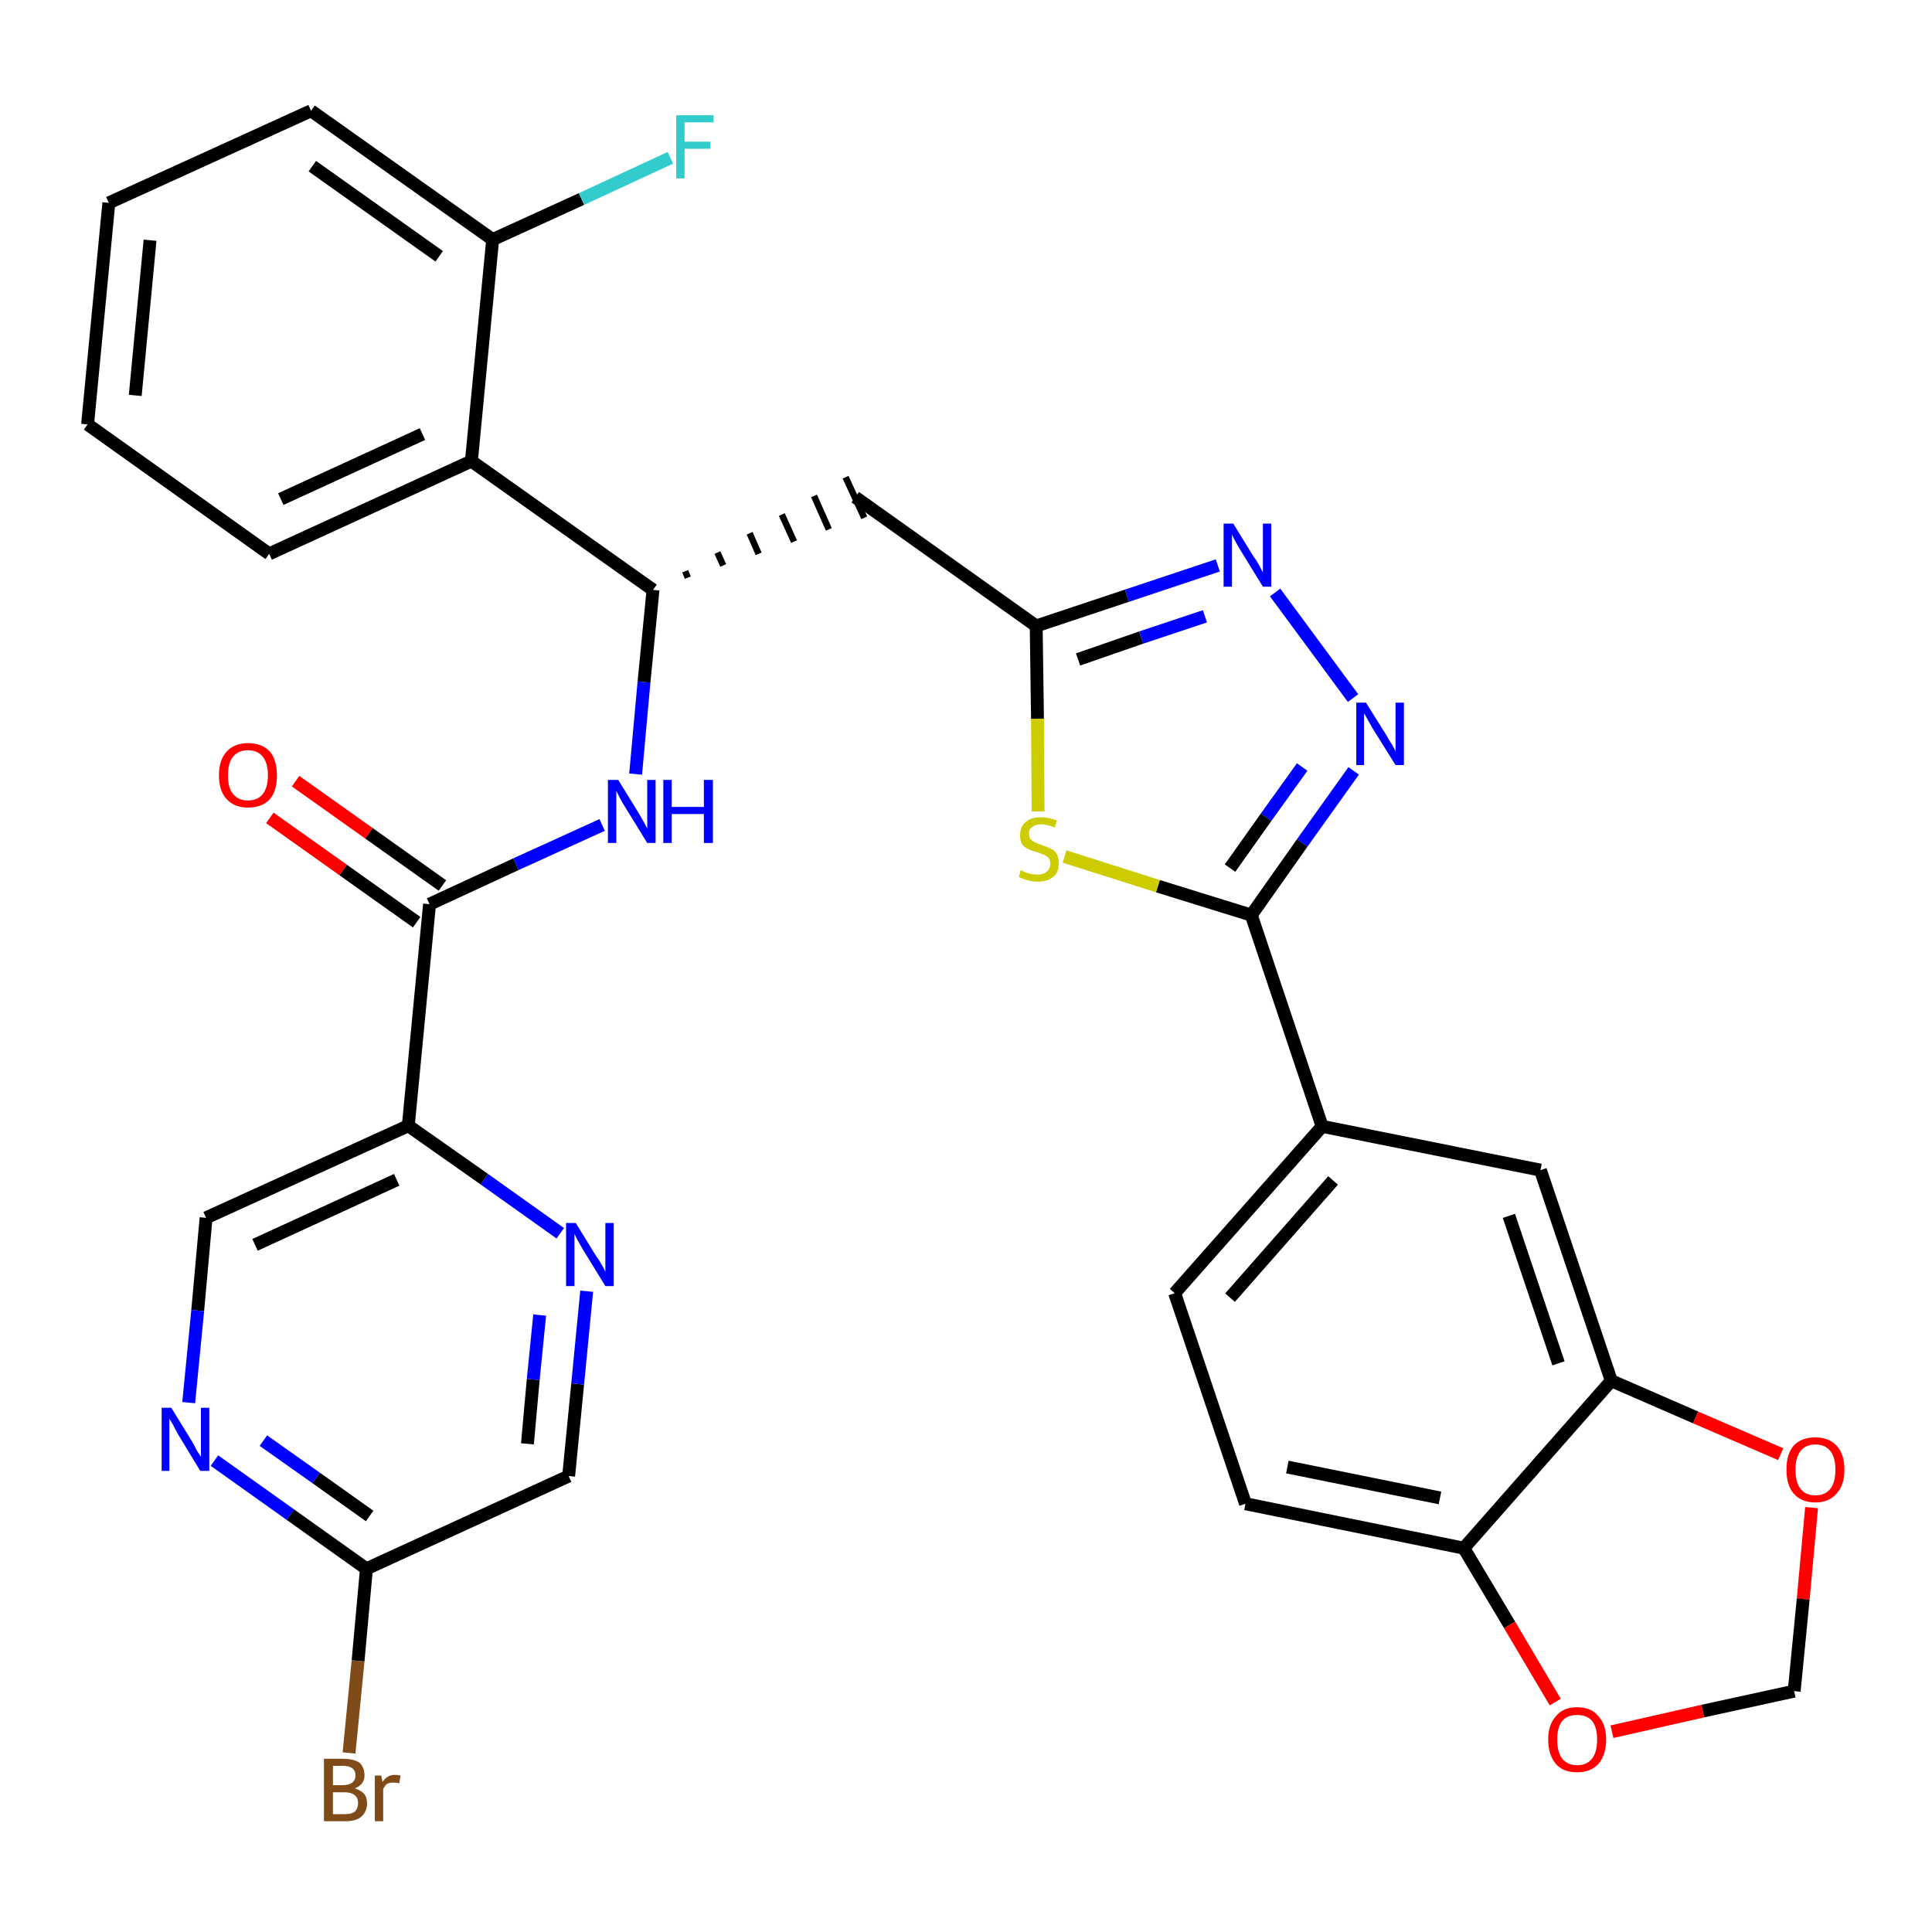 <?xml version='1.0' encoding='iso-8859-1'?>
<svg version='1.1' baseProfile='full'
              xmlns='http://www.w3.org/2000/svg'
                      xmlns:rdkit='http://www.rdkit.org/xml'
                      xmlns:xlink='http://www.w3.org/1999/xlink'
                  xml:space='preserve'
width='300px' height='300px' viewBox='0 0 300 300'>
<!-- END OF HEADER -->
<path class='bond-0 atom-0 atom-1' d='M 41.9,127.0 L 53.3,135.1' style='fill:none;fill-rule:evenodd;stroke:#FF0000;stroke-width:2.0px;stroke-linecap:butt;stroke-linejoin:miter;stroke-opacity:1' />
<path class='bond-0 atom-0 atom-1' d='M 53.3,135.1 L 64.7,143.2' style='fill:none;fill-rule:evenodd;stroke:#000000;stroke-width:2.0px;stroke-linecap:butt;stroke-linejoin:miter;stroke-opacity:1' />
<path class='bond-0 atom-0 atom-1' d='M 45.9,121.3 L 57.3,129.4' style='fill:none;fill-rule:evenodd;stroke:#FF0000;stroke-width:2.0px;stroke-linecap:butt;stroke-linejoin:miter;stroke-opacity:1' />
<path class='bond-0 atom-0 atom-1' d='M 57.3,129.4 L 68.7,137.5' style='fill:none;fill-rule:evenodd;stroke:#000000;stroke-width:2.0px;stroke-linecap:butt;stroke-linejoin:miter;stroke-opacity:1' />
<path class='bond-1 atom-1 atom-2' d='M 66.7,140.4 L 80.1,134.2' style='fill:none;fill-rule:evenodd;stroke:#000000;stroke-width:2.0px;stroke-linecap:butt;stroke-linejoin:miter;stroke-opacity:1' />
<path class='bond-1 atom-1 atom-2' d='M 80.1,134.2 L 93.5,128.1' style='fill:none;fill-rule:evenodd;stroke:#0000FF;stroke-width:2.0px;stroke-linecap:butt;stroke-linejoin:miter;stroke-opacity:1' />
<path class='bond-25 atom-1 atom-26' d='M 66.7,140.4 L 63.4,174.8' style='fill:none;fill-rule:evenodd;stroke:#000000;stroke-width:2.0px;stroke-linecap:butt;stroke-linejoin:miter;stroke-opacity:1' />
<path class='bond-2 atom-2 atom-3' d='M 98.7,120.2 L 100.0,105.9' style='fill:none;fill-rule:evenodd;stroke:#0000FF;stroke-width:2.0px;stroke-linecap:butt;stroke-linejoin:miter;stroke-opacity:1' />
<path class='bond-2 atom-2 atom-3' d='M 100.0,105.9 L 101.4,91.6' style='fill:none;fill-rule:evenodd;stroke:#000000;stroke-width:2.0px;stroke-linecap:butt;stroke-linejoin:miter;stroke-opacity:1' />
<path class='bond-3 atom-3 atom-4' d='M 106.8,89.7 L 106.4,88.7' style='fill:none;fill-rule:evenodd;stroke:#000000;stroke-width:1.0px;stroke-linecap:butt;stroke-linejoin:miter;stroke-opacity:1' />
<path class='bond-3 atom-3 atom-4' d='M 112.3,87.8 L 111.4,85.8' style='fill:none;fill-rule:evenodd;stroke:#000000;stroke-width:1.0px;stroke-linecap:butt;stroke-linejoin:miter;stroke-opacity:1' />
<path class='bond-3 atom-3 atom-4' d='M 117.8,86.0 L 116.4,82.8' style='fill:none;fill-rule:evenodd;stroke:#000000;stroke-width:1.0px;stroke-linecap:butt;stroke-linejoin:miter;stroke-opacity:1' />
<path class='bond-3 atom-3 atom-4' d='M 123.3,84.1 L 121.4,79.9' style='fill:none;fill-rule:evenodd;stroke:#000000;stroke-width:1.0px;stroke-linecap:butt;stroke-linejoin:miter;stroke-opacity:1' />
<path class='bond-3 atom-3 atom-4' d='M 128.7,82.2 L 126.4,77.0' style='fill:none;fill-rule:evenodd;stroke:#000000;stroke-width:1.0px;stroke-linecap:butt;stroke-linejoin:miter;stroke-opacity:1' />
<path class='bond-3 atom-3 atom-4' d='M 134.2,80.4 L 131.3,74.1' style='fill:none;fill-rule:evenodd;stroke:#000000;stroke-width:1.0px;stroke-linecap:butt;stroke-linejoin:miter;stroke-opacity:1' />
<path class='bond-18 atom-3 atom-19' d='M 101.4,91.6 L 73.2,71.6' style='fill:none;fill-rule:evenodd;stroke:#000000;stroke-width:2.0px;stroke-linecap:butt;stroke-linejoin:miter;stroke-opacity:1' />
<path class='bond-4 atom-4 atom-5' d='M 132.8,77.2 L 160.9,97.2' style='fill:none;fill-rule:evenodd;stroke:#000000;stroke-width:2.0px;stroke-linecap:butt;stroke-linejoin:miter;stroke-opacity:1' />
<path class='bond-5 atom-5 atom-6' d='M 160.9,97.2 L 175.0,92.5' style='fill:none;fill-rule:evenodd;stroke:#000000;stroke-width:2.0px;stroke-linecap:butt;stroke-linejoin:miter;stroke-opacity:1' />
<path class='bond-5 atom-5 atom-6' d='M 175.0,92.5 L 189.1,87.8' style='fill:none;fill-rule:evenodd;stroke:#0000FF;stroke-width:2.0px;stroke-linecap:butt;stroke-linejoin:miter;stroke-opacity:1' />
<path class='bond-5 atom-5 atom-6' d='M 167.4,102.4 L 177.2,99.0' style='fill:none;fill-rule:evenodd;stroke:#000000;stroke-width:2.0px;stroke-linecap:butt;stroke-linejoin:miter;stroke-opacity:1' />
<path class='bond-5 atom-5 atom-6' d='M 177.2,99.0 L 187.1,95.7' style='fill:none;fill-rule:evenodd;stroke:#0000FF;stroke-width:2.0px;stroke-linecap:butt;stroke-linejoin:miter;stroke-opacity:1' />
<path class='bond-32 atom-18 atom-5' d='M 161.2,126.0 L 161.1,111.6' style='fill:none;fill-rule:evenodd;stroke:#CCCC00;stroke-width:2.0px;stroke-linecap:butt;stroke-linejoin:miter;stroke-opacity:1' />
<path class='bond-32 atom-18 atom-5' d='M 161.1,111.6 L 160.9,97.2' style='fill:none;fill-rule:evenodd;stroke:#000000;stroke-width:2.0px;stroke-linecap:butt;stroke-linejoin:miter;stroke-opacity:1' />
<path class='bond-6 atom-6 atom-7' d='M 198.0,92.0 L 210.1,108.4' style='fill:none;fill-rule:evenodd;stroke:#0000FF;stroke-width:2.0px;stroke-linecap:butt;stroke-linejoin:miter;stroke-opacity:1' />
<path class='bond-7 atom-7 atom-8' d='M 210.2,119.7 L 202.2,130.9' style='fill:none;fill-rule:evenodd;stroke:#0000FF;stroke-width:2.0px;stroke-linecap:butt;stroke-linejoin:miter;stroke-opacity:1' />
<path class='bond-7 atom-7 atom-8' d='M 202.2,130.9 L 194.3,142.1' style='fill:none;fill-rule:evenodd;stroke:#000000;stroke-width:2.0px;stroke-linecap:butt;stroke-linejoin:miter;stroke-opacity:1' />
<path class='bond-7 atom-7 atom-8' d='M 202.2,119.1 L 196.6,126.9' style='fill:none;fill-rule:evenodd;stroke:#0000FF;stroke-width:2.0px;stroke-linecap:butt;stroke-linejoin:miter;stroke-opacity:1' />
<path class='bond-7 atom-7 atom-8' d='M 196.6,126.9 L 191.0,134.8' style='fill:none;fill-rule:evenodd;stroke:#000000;stroke-width:2.0px;stroke-linecap:butt;stroke-linejoin:miter;stroke-opacity:1' />
<path class='bond-8 atom-8 atom-9' d='M 194.3,142.1 L 205.3,174.9' style='fill:none;fill-rule:evenodd;stroke:#000000;stroke-width:2.0px;stroke-linecap:butt;stroke-linejoin:miter;stroke-opacity:1' />
<path class='bond-17 atom-8 atom-18' d='M 194.3,142.1 L 179.8,137.6' style='fill:none;fill-rule:evenodd;stroke:#000000;stroke-width:2.0px;stroke-linecap:butt;stroke-linejoin:miter;stroke-opacity:1' />
<path class='bond-17 atom-8 atom-18' d='M 179.8,137.6 L 165.3,133.0' style='fill:none;fill-rule:evenodd;stroke:#CCCC00;stroke-width:2.0px;stroke-linecap:butt;stroke-linejoin:miter;stroke-opacity:1' />
<path class='bond-9 atom-9 atom-10' d='M 205.3,174.9 L 182.4,200.8' style='fill:none;fill-rule:evenodd;stroke:#000000;stroke-width:2.0px;stroke-linecap:butt;stroke-linejoin:miter;stroke-opacity:1' />
<path class='bond-9 atom-9 atom-10' d='M 207.0,183.3 L 191.0,201.5' style='fill:none;fill-rule:evenodd;stroke:#000000;stroke-width:2.0px;stroke-linecap:butt;stroke-linejoin:miter;stroke-opacity:1' />
<path class='bond-35 atom-14 atom-9' d='M 239.2,181.7 L 205.3,174.9' style='fill:none;fill-rule:evenodd;stroke:#000000;stroke-width:2.0px;stroke-linecap:butt;stroke-linejoin:miter;stroke-opacity:1' />
<path class='bond-10 atom-10 atom-11' d='M 182.4,200.8 L 193.4,233.5' style='fill:none;fill-rule:evenodd;stroke:#000000;stroke-width:2.0px;stroke-linecap:butt;stroke-linejoin:miter;stroke-opacity:1' />
<path class='bond-11 atom-11 atom-12' d='M 193.4,233.5 L 227.3,240.4' style='fill:none;fill-rule:evenodd;stroke:#000000;stroke-width:2.0px;stroke-linecap:butt;stroke-linejoin:miter;stroke-opacity:1' />
<path class='bond-11 atom-11 atom-12' d='M 199.9,227.8 L 223.6,232.6' style='fill:none;fill-rule:evenodd;stroke:#000000;stroke-width:2.0px;stroke-linecap:butt;stroke-linejoin:miter;stroke-opacity:1' />
<path class='bond-12 atom-12 atom-13' d='M 227.3,240.4 L 250.2,214.4' style='fill:none;fill-rule:evenodd;stroke:#000000;stroke-width:2.0px;stroke-linecap:butt;stroke-linejoin:miter;stroke-opacity:1' />
<path class='bond-36 atom-17 atom-12' d='M 241.5,264.3 L 234.4,252.3' style='fill:none;fill-rule:evenodd;stroke:#FF0000;stroke-width:2.0px;stroke-linecap:butt;stroke-linejoin:miter;stroke-opacity:1' />
<path class='bond-36 atom-17 atom-12' d='M 234.4,252.3 L 227.3,240.4' style='fill:none;fill-rule:evenodd;stroke:#000000;stroke-width:2.0px;stroke-linecap:butt;stroke-linejoin:miter;stroke-opacity:1' />
<path class='bond-13 atom-13 atom-14' d='M 250.2,214.4 L 239.2,181.7' style='fill:none;fill-rule:evenodd;stroke:#000000;stroke-width:2.0px;stroke-linecap:butt;stroke-linejoin:miter;stroke-opacity:1' />
<path class='bond-13 atom-13 atom-14' d='M 242.0,211.7 L 234.3,188.8' style='fill:none;fill-rule:evenodd;stroke:#000000;stroke-width:2.0px;stroke-linecap:butt;stroke-linejoin:miter;stroke-opacity:1' />
<path class='bond-14 atom-13 atom-15' d='M 250.2,214.4 L 263.3,220.1' style='fill:none;fill-rule:evenodd;stroke:#000000;stroke-width:2.0px;stroke-linecap:butt;stroke-linejoin:miter;stroke-opacity:1' />
<path class='bond-14 atom-13 atom-15' d='M 263.3,220.1 L 276.5,225.8' style='fill:none;fill-rule:evenodd;stroke:#FF0000;stroke-width:2.0px;stroke-linecap:butt;stroke-linejoin:miter;stroke-opacity:1' />
<path class='bond-15 atom-15 atom-16' d='M 281.3,234.1 L 280.0,248.3' style='fill:none;fill-rule:evenodd;stroke:#FF0000;stroke-width:2.0px;stroke-linecap:butt;stroke-linejoin:miter;stroke-opacity:1' />
<path class='bond-15 atom-15 atom-16' d='M 280.0,248.3 L 278.6,262.6' style='fill:none;fill-rule:evenodd;stroke:#000000;stroke-width:2.0px;stroke-linecap:butt;stroke-linejoin:miter;stroke-opacity:1' />
<path class='bond-16 atom-16 atom-17' d='M 278.6,262.6 L 264.4,265.7' style='fill:none;fill-rule:evenodd;stroke:#000000;stroke-width:2.0px;stroke-linecap:butt;stroke-linejoin:miter;stroke-opacity:1' />
<path class='bond-16 atom-16 atom-17' d='M 264.4,265.7 L 250.3,268.9' style='fill:none;fill-rule:evenodd;stroke:#FF0000;stroke-width:2.0px;stroke-linecap:butt;stroke-linejoin:miter;stroke-opacity:1' />
<path class='bond-19 atom-19 atom-20' d='M 73.2,71.6 L 41.8,86.0' style='fill:none;fill-rule:evenodd;stroke:#000000;stroke-width:2.0px;stroke-linecap:butt;stroke-linejoin:miter;stroke-opacity:1' />
<path class='bond-19 atom-19 atom-20' d='M 65.6,67.4 L 43.6,77.5' style='fill:none;fill-rule:evenodd;stroke:#000000;stroke-width:2.0px;stroke-linecap:butt;stroke-linejoin:miter;stroke-opacity:1' />
<path class='bond-33 atom-24 atom-19' d='M 76.5,37.2 L 73.2,71.6' style='fill:none;fill-rule:evenodd;stroke:#000000;stroke-width:2.0px;stroke-linecap:butt;stroke-linejoin:miter;stroke-opacity:1' />
<path class='bond-20 atom-20 atom-21' d='M 41.8,86.0 L 13.6,65.9' style='fill:none;fill-rule:evenodd;stroke:#000000;stroke-width:2.0px;stroke-linecap:butt;stroke-linejoin:miter;stroke-opacity:1' />
<path class='bond-21 atom-21 atom-22' d='M 13.6,65.9 L 16.9,31.5' style='fill:none;fill-rule:evenodd;stroke:#000000;stroke-width:2.0px;stroke-linecap:butt;stroke-linejoin:miter;stroke-opacity:1' />
<path class='bond-21 atom-21 atom-22' d='M 21.0,61.4 L 23.3,37.3' style='fill:none;fill-rule:evenodd;stroke:#000000;stroke-width:2.0px;stroke-linecap:butt;stroke-linejoin:miter;stroke-opacity:1' />
<path class='bond-22 atom-22 atom-23' d='M 16.9,31.5 L 48.3,17.2' style='fill:none;fill-rule:evenodd;stroke:#000000;stroke-width:2.0px;stroke-linecap:butt;stroke-linejoin:miter;stroke-opacity:1' />
<path class='bond-23 atom-23 atom-24' d='M 48.3,17.2 L 76.5,37.2' style='fill:none;fill-rule:evenodd;stroke:#000000;stroke-width:2.0px;stroke-linecap:butt;stroke-linejoin:miter;stroke-opacity:1' />
<path class='bond-23 atom-23 atom-24' d='M 48.5,25.8 L 68.2,39.8' style='fill:none;fill-rule:evenodd;stroke:#000000;stroke-width:2.0px;stroke-linecap:butt;stroke-linejoin:miter;stroke-opacity:1' />
<path class='bond-24 atom-24 atom-25' d='M 76.5,37.2 L 90.3,30.9' style='fill:none;fill-rule:evenodd;stroke:#000000;stroke-width:2.0px;stroke-linecap:butt;stroke-linejoin:miter;stroke-opacity:1' />
<path class='bond-24 atom-24 atom-25' d='M 90.3,30.9 L 104.1,24.5' style='fill:none;fill-rule:evenodd;stroke:#33CCCC;stroke-width:2.0px;stroke-linecap:butt;stroke-linejoin:miter;stroke-opacity:1' />
<path class='bond-26 atom-26 atom-27' d='M 63.4,174.8 L 32.0,189.1' style='fill:none;fill-rule:evenodd;stroke:#000000;stroke-width:2.0px;stroke-linecap:butt;stroke-linejoin:miter;stroke-opacity:1' />
<path class='bond-26 atom-26 atom-27' d='M 61.6,183.2 L 39.6,193.3' style='fill:none;fill-rule:evenodd;stroke:#000000;stroke-width:2.0px;stroke-linecap:butt;stroke-linejoin:miter;stroke-opacity:1' />
<path class='bond-34 atom-32 atom-26' d='M 87.0,191.5 L 75.2,183.1' style='fill:none;fill-rule:evenodd;stroke:#0000FF;stroke-width:2.0px;stroke-linecap:butt;stroke-linejoin:miter;stroke-opacity:1' />
<path class='bond-34 atom-32 atom-26' d='M 75.2,183.1 L 63.4,174.8' style='fill:none;fill-rule:evenodd;stroke:#000000;stroke-width:2.0px;stroke-linecap:butt;stroke-linejoin:miter;stroke-opacity:1' />
<path class='bond-27 atom-27 atom-28' d='M 32.0,189.1 L 30.7,203.5' style='fill:none;fill-rule:evenodd;stroke:#000000;stroke-width:2.0px;stroke-linecap:butt;stroke-linejoin:miter;stroke-opacity:1' />
<path class='bond-27 atom-27 atom-28' d='M 30.7,203.5 L 29.3,217.8' style='fill:none;fill-rule:evenodd;stroke:#0000FF;stroke-width:2.0px;stroke-linecap:butt;stroke-linejoin:miter;stroke-opacity:1' />
<path class='bond-28 atom-28 atom-29' d='M 33.3,226.8 L 45.1,235.2' style='fill:none;fill-rule:evenodd;stroke:#0000FF;stroke-width:2.0px;stroke-linecap:butt;stroke-linejoin:miter;stroke-opacity:1' />
<path class='bond-28 atom-28 atom-29' d='M 45.1,235.2 L 56.9,243.6' style='fill:none;fill-rule:evenodd;stroke:#000000;stroke-width:2.0px;stroke-linecap:butt;stroke-linejoin:miter;stroke-opacity:1' />
<path class='bond-28 atom-28 atom-29' d='M 40.9,223.7 L 49.1,229.5' style='fill:none;fill-rule:evenodd;stroke:#0000FF;stroke-width:2.0px;stroke-linecap:butt;stroke-linejoin:miter;stroke-opacity:1' />
<path class='bond-28 atom-28 atom-29' d='M 49.1,229.5 L 57.4,235.4' style='fill:none;fill-rule:evenodd;stroke:#000000;stroke-width:2.0px;stroke-linecap:butt;stroke-linejoin:miter;stroke-opacity:1' />
<path class='bond-29 atom-29 atom-30' d='M 56.9,243.6 L 55.6,257.9' style='fill:none;fill-rule:evenodd;stroke:#000000;stroke-width:2.0px;stroke-linecap:butt;stroke-linejoin:miter;stroke-opacity:1' />
<path class='bond-29 atom-29 atom-30' d='M 55.6,257.9 L 54.2,272.2' style='fill:none;fill-rule:evenodd;stroke:#7F4C19;stroke-width:2.0px;stroke-linecap:butt;stroke-linejoin:miter;stroke-opacity:1' />
<path class='bond-30 atom-29 atom-31' d='M 56.9,243.6 L 88.3,229.2' style='fill:none;fill-rule:evenodd;stroke:#000000;stroke-width:2.0px;stroke-linecap:butt;stroke-linejoin:miter;stroke-opacity:1' />
<path class='bond-31 atom-31 atom-32' d='M 88.3,229.2 L 89.7,214.9' style='fill:none;fill-rule:evenodd;stroke:#000000;stroke-width:2.0px;stroke-linecap:butt;stroke-linejoin:miter;stroke-opacity:1' />
<path class='bond-31 atom-31 atom-32' d='M 89.7,214.9 L 91.1,200.5' style='fill:none;fill-rule:evenodd;stroke:#0000FF;stroke-width:2.0px;stroke-linecap:butt;stroke-linejoin:miter;stroke-opacity:1' />
<path class='bond-31 atom-31 atom-32' d='M 81.9,224.2 L 82.8,214.2' style='fill:none;fill-rule:evenodd;stroke:#000000;stroke-width:2.0px;stroke-linecap:butt;stroke-linejoin:miter;stroke-opacity:1' />
<path class='bond-31 atom-31 atom-32' d='M 82.8,214.2 L 83.8,204.2' style='fill:none;fill-rule:evenodd;stroke:#0000FF;stroke-width:2.0px;stroke-linecap:butt;stroke-linejoin:miter;stroke-opacity:1' />
<path  class='atom-0' d='M 34.0 120.4
Q 34.0 118.0, 35.2 116.7
Q 36.4 115.4, 38.5 115.4
Q 40.7 115.4, 41.9 116.7
Q 43.0 118.0, 43.0 120.4
Q 43.0 122.8, 41.9 124.1
Q 40.7 125.4, 38.5 125.4
Q 36.4 125.4, 35.2 124.1
Q 34.0 122.8, 34.0 120.4
M 38.5 124.3
Q 40.0 124.3, 40.8 123.3
Q 41.6 122.3, 41.6 120.4
Q 41.6 118.5, 40.8 117.5
Q 40.0 116.5, 38.5 116.5
Q 37.0 116.5, 36.2 117.5
Q 35.4 118.4, 35.4 120.4
Q 35.4 122.4, 36.2 123.3
Q 37.0 124.3, 38.5 124.3
' fill='#FF0000'/>
<path  class='atom-2' d='M 96.0 121.1
L 99.2 126.3
Q 99.5 126.8, 100.0 127.7
Q 100.5 128.6, 100.5 128.7
L 100.5 121.1
L 101.8 121.1
L 101.8 130.9
L 100.5 130.9
L 97.0 125.2
Q 96.6 124.6, 96.2 123.8
Q 95.8 123.0, 95.7 122.8
L 95.7 130.9
L 94.4 130.9
L 94.4 121.1
L 96.0 121.1
' fill='#0000FF'/>
<path  class='atom-2' d='M 103.0 121.1
L 104.3 121.1
L 104.3 125.3
L 109.3 125.3
L 109.3 121.1
L 110.7 121.1
L 110.7 130.9
L 109.3 130.9
L 109.3 126.4
L 104.3 126.4
L 104.3 130.9
L 103.0 130.9
L 103.0 121.1
' fill='#0000FF'/>
<path  class='atom-6' d='M 191.5 81.3
L 194.7 86.5
Q 195.1 87.0, 195.6 87.9
Q 196.1 88.9, 196.1 88.9
L 196.1 81.3
L 197.4 81.3
L 197.4 91.1
L 196.1 91.1
L 192.6 85.4
Q 192.2 84.8, 191.8 84.0
Q 191.4 83.3, 191.3 83.0
L 191.3 91.1
L 190.0 91.1
L 190.0 81.3
L 191.5 81.3
' fill='#0000FF'/>
<path  class='atom-7' d='M 212.1 109.1
L 215.3 114.2
Q 215.6 114.8, 216.2 115.7
Q 216.7 116.6, 216.7 116.7
L 216.7 109.1
L 218.0 109.1
L 218.0 118.8
L 216.7 118.8
L 213.2 113.2
Q 212.8 112.5, 212.4 111.8
Q 212.0 111.0, 211.8 110.8
L 211.8 118.8
L 210.6 118.8
L 210.6 109.1
L 212.1 109.1
' fill='#0000FF'/>
<path  class='atom-15' d='M 277.4 228.2
Q 277.4 225.8, 278.5 224.5
Q 279.7 223.2, 281.9 223.2
Q 284.0 223.2, 285.2 224.5
Q 286.4 225.8, 286.4 228.2
Q 286.4 230.6, 285.2 231.9
Q 284.0 233.3, 281.9 233.3
Q 279.7 233.3, 278.5 231.9
Q 277.4 230.6, 277.4 228.2
M 281.9 232.2
Q 283.4 232.2, 284.2 231.2
Q 285.0 230.2, 285.0 228.2
Q 285.0 226.3, 284.2 225.3
Q 283.4 224.3, 281.9 224.3
Q 280.4 224.3, 279.6 225.3
Q 278.8 226.3, 278.8 228.2
Q 278.8 230.2, 279.6 231.2
Q 280.4 232.2, 281.9 232.2
' fill='#FF0000'/>
<path  class='atom-17' d='M 240.4 270.1
Q 240.4 267.8, 241.6 266.5
Q 242.7 265.1, 244.9 265.1
Q 247.1 265.1, 248.2 266.5
Q 249.4 267.8, 249.4 270.1
Q 249.4 272.5, 248.2 273.9
Q 247.0 275.2, 244.9 275.2
Q 242.7 275.2, 241.6 273.9
Q 240.4 272.5, 240.4 270.1
M 244.9 274.1
Q 246.4 274.1, 247.2 273.1
Q 248.0 272.1, 248.0 270.1
Q 248.0 268.2, 247.2 267.2
Q 246.4 266.3, 244.9 266.3
Q 243.4 266.3, 242.6 267.2
Q 241.8 268.2, 241.8 270.1
Q 241.8 272.1, 242.6 273.1
Q 243.4 274.1, 244.9 274.1
' fill='#FF0000'/>
<path  class='atom-18' d='M 158.5 135.1
Q 158.6 135.2, 159.1 135.4
Q 159.6 135.6, 160.1 135.7
Q 160.6 135.8, 161.1 135.8
Q 162.0 135.8, 162.5 135.4
Q 163.1 134.9, 163.1 134.1
Q 163.1 133.6, 162.8 133.2
Q 162.5 132.9, 162.1 132.7
Q 161.7 132.6, 161.0 132.3
Q 160.1 132.1, 159.6 131.8
Q 159.1 131.6, 158.7 131.1
Q 158.4 130.5, 158.4 129.7
Q 158.4 128.4, 159.2 127.7
Q 160.0 126.9, 161.7 126.9
Q 162.8 126.9, 164.1 127.4
L 163.8 128.5
Q 162.6 128.0, 161.7 128.0
Q 160.8 128.0, 160.3 128.4
Q 159.7 128.8, 159.8 129.5
Q 159.8 130.0, 160.0 130.3
Q 160.3 130.6, 160.7 130.8
Q 161.1 131.0, 161.7 131.2
Q 162.6 131.5, 163.2 131.8
Q 163.7 132.0, 164.1 132.6
Q 164.4 133.2, 164.4 134.1
Q 164.4 135.5, 163.5 136.2
Q 162.6 136.9, 161.1 136.9
Q 160.3 136.9, 159.6 136.7
Q 158.9 136.5, 158.2 136.2
L 158.5 135.1
' fill='#CCCC00'/>
<path  class='atom-25' d='M 105.0 17.9
L 110.8 17.9
L 110.8 19.0
L 106.3 19.0
L 106.3 22.0
L 110.3 22.0
L 110.3 23.1
L 106.3 23.1
L 106.3 27.7
L 105.0 27.7
L 105.0 17.9
' fill='#33CCCC'/>
<path  class='atom-28' d='M 26.6 218.6
L 29.8 223.8
Q 30.1 224.3, 30.6 225.3
Q 31.2 226.2, 31.2 226.2
L 31.2 218.6
L 32.5 218.6
L 32.5 228.4
L 31.1 228.4
L 27.7 222.8
Q 27.3 222.1, 26.9 221.3
Q 26.5 220.6, 26.3 220.3
L 26.3 228.4
L 25.1 228.4
L 25.1 218.6
L 26.6 218.6
' fill='#0000FF'/>
<path  class='atom-30' d='M 55.1 277.7
Q 56.0 278.0, 56.5 278.5
Q 57.0 279.1, 57.0 280.0
Q 57.0 281.3, 56.1 282.1
Q 55.3 282.8, 53.6 282.8
L 50.3 282.8
L 50.3 273.1
L 53.2 273.1
Q 54.9 273.1, 55.8 273.7
Q 56.6 274.4, 56.6 275.7
Q 56.6 277.1, 55.1 277.7
M 51.7 274.2
L 51.7 277.2
L 53.2 277.2
Q 54.2 277.2, 54.7 276.8
Q 55.2 276.4, 55.2 275.7
Q 55.2 274.2, 53.2 274.2
L 51.7 274.2
M 53.6 281.7
Q 54.6 281.7, 55.1 281.3
Q 55.6 280.8, 55.6 280.0
Q 55.6 279.1, 55.0 278.7
Q 54.5 278.3, 53.4 278.3
L 51.7 278.3
L 51.7 281.7
L 53.6 281.7
' fill='#7F4C19'/>
<path  class='atom-30' d='M 59.2 275.7
L 59.4 276.7
Q 60.1 275.6, 61.3 275.6
Q 61.7 275.6, 62.2 275.7
L 62.0 276.9
Q 61.4 276.8, 61.1 276.8
Q 60.5 276.8, 60.1 277.0
Q 59.8 277.2, 59.5 277.8
L 59.5 282.8
L 58.2 282.8
L 58.2 275.7
L 59.2 275.7
' fill='#7F4C19'/>
<path  class='atom-32' d='M 89.4 189.9
L 92.6 195.1
Q 93.0 195.6, 93.5 196.5
Q 94.0 197.4, 94.0 197.5
L 94.0 189.9
L 95.3 189.9
L 95.3 199.7
L 94.0 199.7
L 90.5 194.0
Q 90.1 193.3, 89.7 192.6
Q 89.3 191.8, 89.2 191.6
L 89.2 199.7
L 87.9 199.7
L 87.9 189.9
L 89.4 189.9
' fill='#0000FF'/>
</svg>
